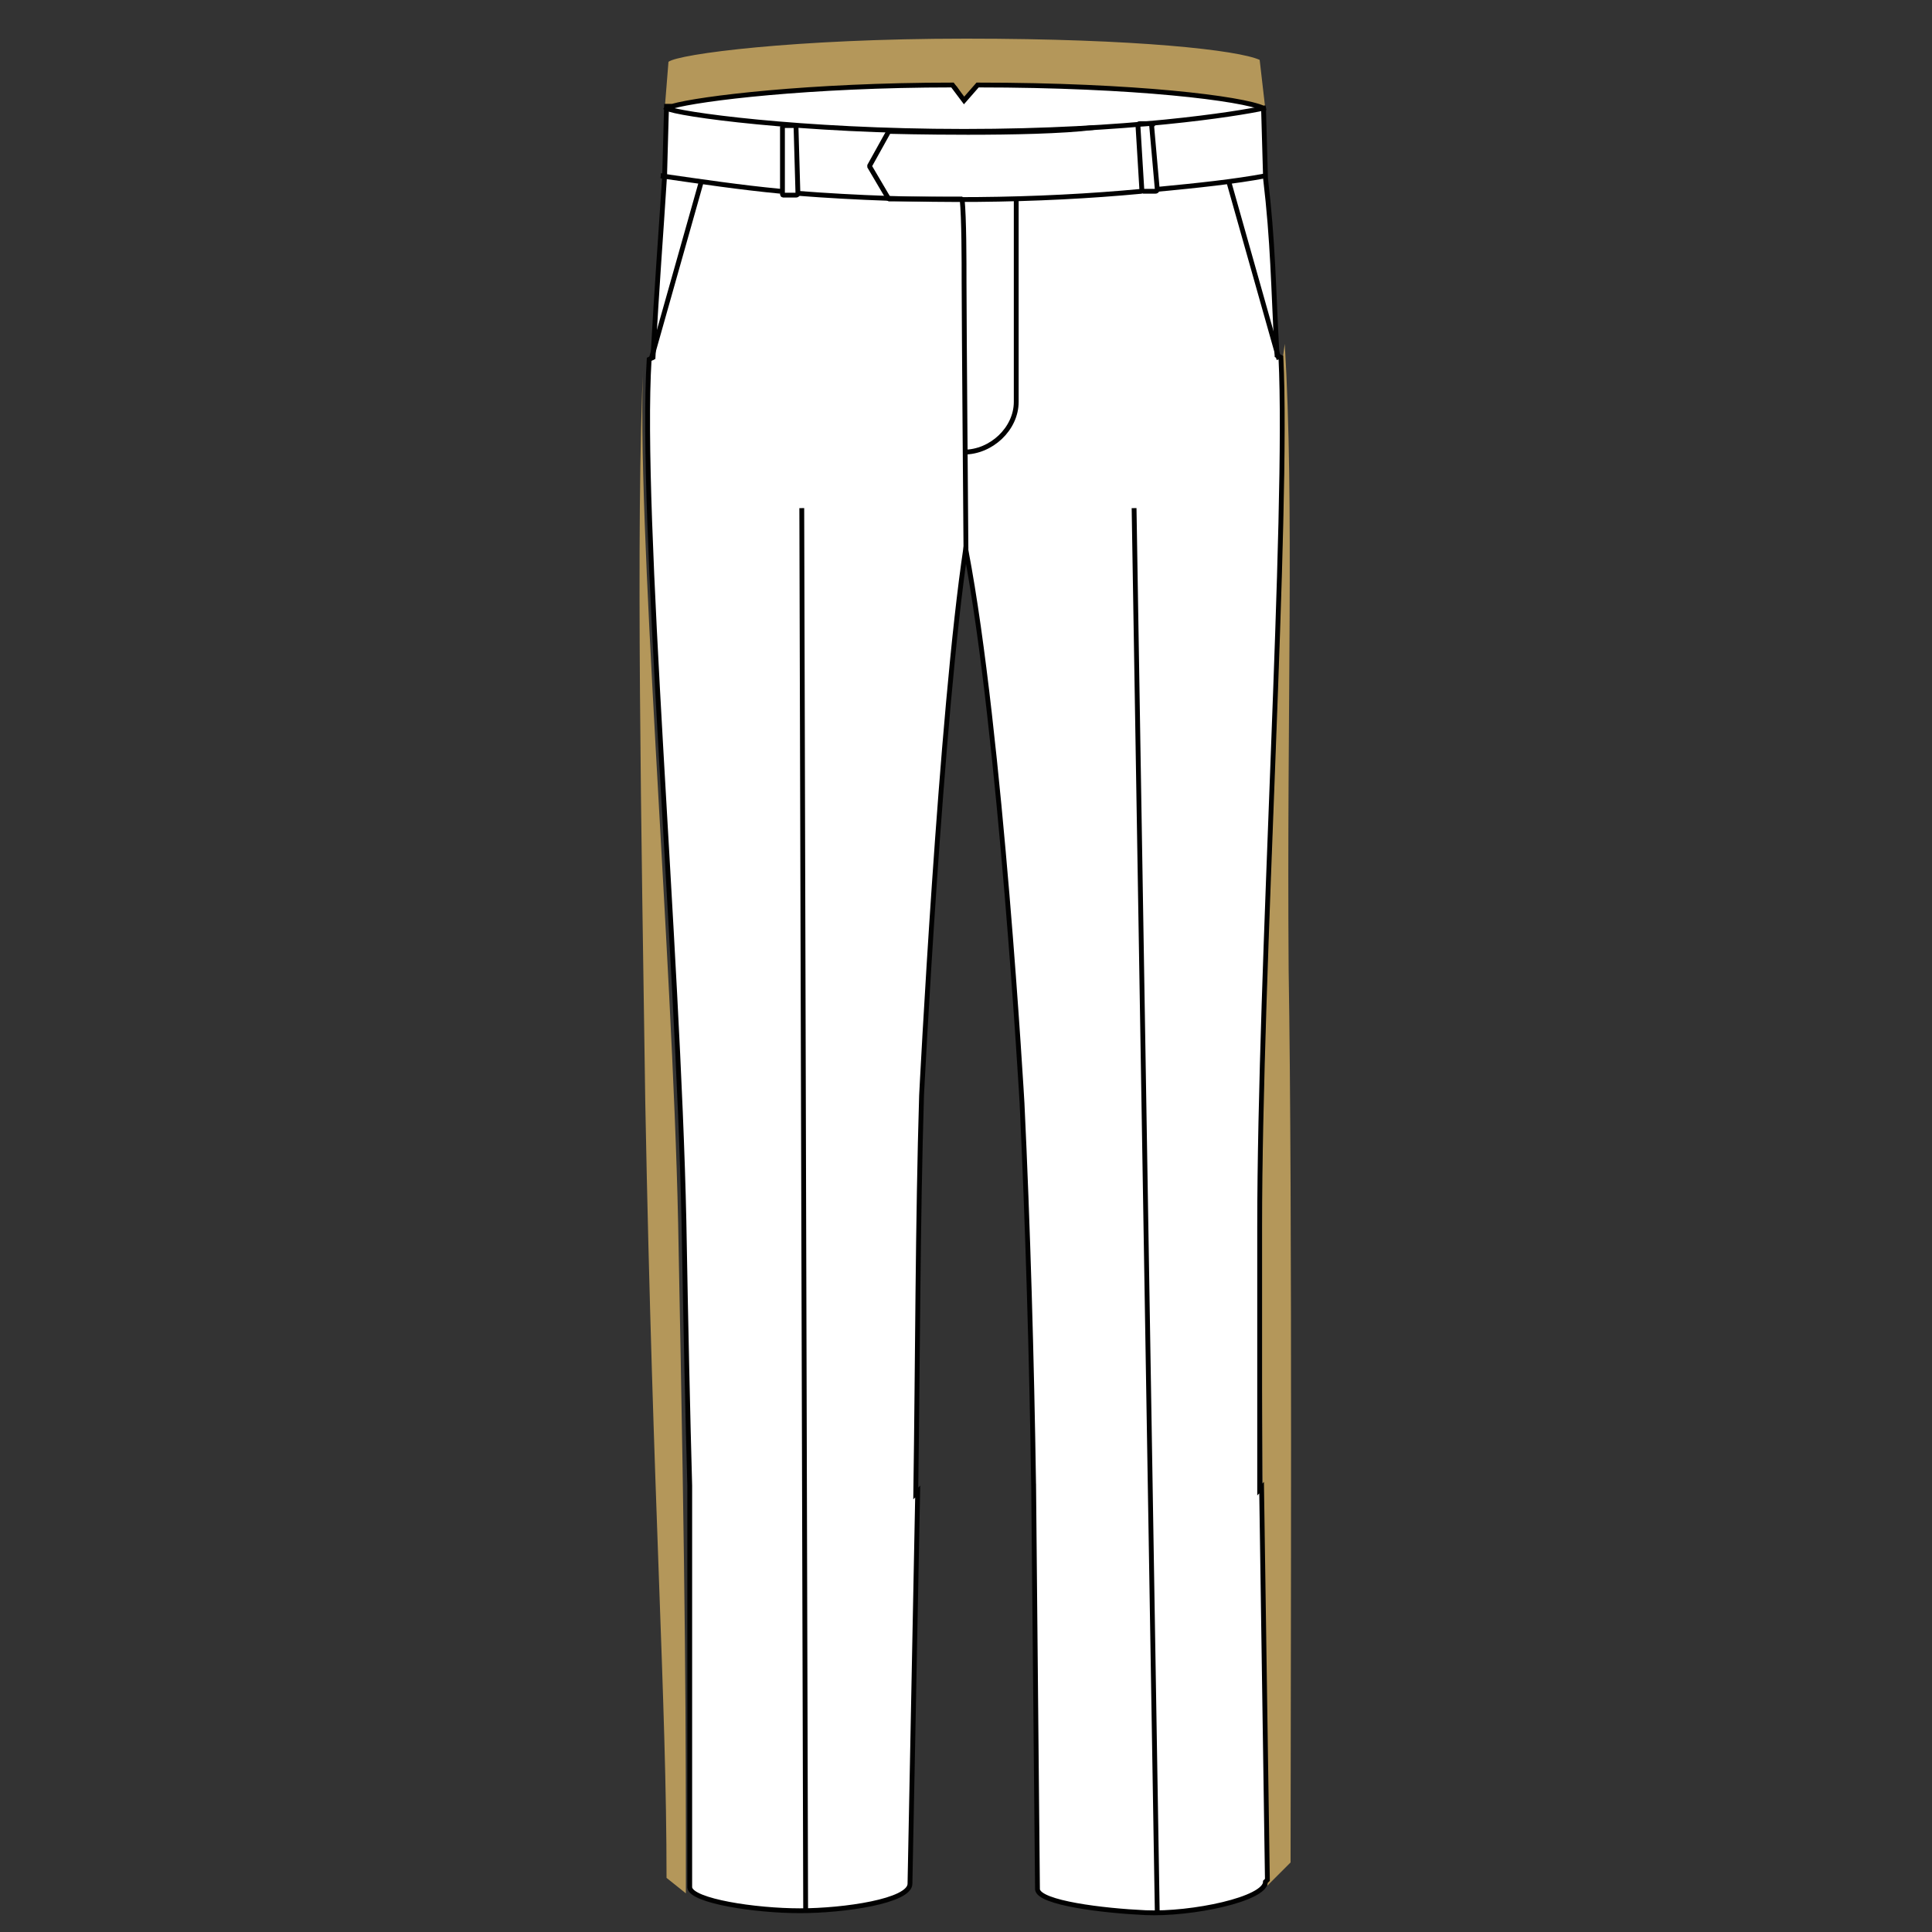 <?xml version="1.0" encoding="utf-8"?>
<!-- Generator: Adobe Illustrator 19.1.0, SVG Export Plug-In . SVG Version: 6.00 Build 0)  -->
<svg version="1.1" id="Layer_1" xmlns="http://www.w3.org/2000/svg" xmlns:xlink="http://www.w3.org/1999/xlink" x="0px" y="0px"
	 viewBox="0 0 100 100" style="enable-background:new 0 0 100 100;" xml:space="preserve">
<rect x="0" y="0" width="100" height="100" fill="#333333" stroke="none"/>
<style type="text/css">
	.st0{fill:#B4975A;}
	.st1{fill:#FFFFFF;}
	.st2{fill:#FFFFFF;stroke:#010101;stroke-width:0.25;stroke-miterlimit:10;}
	.st3{fill:none;stroke:#010101;stroke-width:0.25;stroke-miterlimit:2.613;}
	.st4{fill:none;stroke:#010101;stroke-width:0.25;stroke-linejoin:bevel;stroke-miterlimit:10;}
	.st5{fill:none;stroke:#010101;stroke-width:0.25;stroke-linecap:square;stroke-miterlimit:10;}
	.st6{fill:none;stroke:#B4975A;stroke-width:0.25;stroke-miterlimit:10;}
	.st7{fill:none;stroke:#010101;stroke-width:0.25;stroke-miterlimit:10;}
	.st8{fill:none;stroke:#010101;stroke-width:0.25;stroke-linejoin:round;stroke-miterlimit:10;}
</style>
<path class="st0" d="M65.6,97.6c0-8.4-0.3-13.8-0.3-34.1c0-13.3,1.5-36.9,1.1-45l0.1-0.7c0.5,8.4,0.1,18.6,0.2,32.4
	c0.2,12.2,0.1,37.4,0.1,46.2"/>
<path class="st0" d="M34.5,97.2c0-9.3-0.7-19.1-1.1-40.1c-0.2-13.7-0.5-30.1-0.1-38.4l0,0c-0.4,8,1.5,30.5,1.8,44.6
	C35.5,83.6,35.5,89,35.5,98"/>
<path class="st0" d="M34.6,3.2C35.1,2.8,41.1,2,50,2s14.1,0.6,15.2,1.1l0.3,2.6c-1-0.4-6.7-1.3-14.8-1.3c-0.2,0-0.5,0.7-0.7,0.7
	s-0.4-0.7-0.6-0.7c-8.2,0-14.4,0.9-15,1.3L34.6,3.2z"/>
<path class="st1" d="M65.2,77.1c0-3.6,0-8,0-13.6c0-13.3,1.5-36.9,1.1-45l-0.2-0.1c-0.2-3.7-0.2-5.8-0.6-9.2l0-0.1c0,0,0,0,0,0l0,0
	l-0.1-3.5c-1.1-0.5-6.6-1.2-14.8-1.2l-0.7,0.8l-0.6-0.8c-7.4,0-13.1,0.7-14.5,1.1l-0.3,0l-0.1,3.6c0,0,0,0,0,0l-0.2,0
	c0.1,0,0.1,0,0.2,0c-0.2,3.2-0.4,5.6-0.6,9.4l-0.2,0.1c-0.5,8.1,1.5,30.5,1.8,44.6c0.1,5.7,0.2,10.1,0.3,13.7v20.8
	c0.1,0.7,3.4,1.2,5.7,1.2c2.3,0,5.7-0.5,5.7-1.4l0.4-20.3l-0.1,0.1c0.1-6.9,0.1-14.1,0.3-20.6c0,0,1-19.3,2.3-27.9
	c1.8,9.4,2.9,28.3,2.9,28.3c0.3,6.3,0.5,13.2,0.6,19.8v-0.1l0.2,21c0.1,0.7,3.4,1.1,5.6,1.2c2.4,0.1,6.2-0.7,6.2-1.6l0.1-0.1
	L65.2,77.1L65.2,77.1z"/>
<path class="st2" d="M65.5,9.4"/>
<path class="st3" d="M41.7,98.8l-0.2-72.5"/>
<path class="st3" d="M58.7,26.3L59.9,99"/>
<path class="st3" d="M49.9,34.5"/>
<path class="st3" d="M52.6,10.3v10.5c0,1.4-1.3,2.6-2.7,2.6"/>
<path class="st4" d="M40.4,9.9c-2.1-0.2-4.1-0.5-6.2-0.8"/>
<path class="st4" d="M59.1,9.9c-5.3,0.5-11.5,0.6-17.9,0.1"/>
<path class="st4" d="M65.5,9.1c-1.6,0.3-3.5,0.5-5.6,0.7"/>
<path class="st3" d="M59.6,6.4H59c-0.1,0-0.1,0.1-0.1,0.1l0.2,3.3c0,0.1,0.1,0.1,0.1,0.1h0.6c0.1,0,0.1-0.1,0.1-0.1L59.6,6.4
	C59.7,6.5,59.7,6.4,59.6,6.4"/>
<path class="st3" d="M41.2,6.5h-0.6c-0.1,0-0.1,0.1-0.1,0.1V10c0,0.1,0,0.1,0.1,0.1h0.6c0.1,0,0.1-0.1,0.1-0.1L41.2,6.5L41.2,6.5"/>
<path class="st4" d="M50,28.8c0,0-0.1-12.3-0.1-14.2c0-1.1,0-3.3-0.1-4.3l-3.8,0l-1-1.7l1-1.8c0,0,7.4,0.2,10.6-0.2"/>
<path class="st4" d="M65.4,5.6"/>
<path class="st5" d="M65.4,5.6c-1.4,0.3-7,1.2-15.5,1.2S35,5.9,34.5,5.6"/>
<path class="st6" d="M66.1,7.3"/>
<path class="st6" d="M50,33.4"/>
<line class="st7" x1="33.7" y1="18.6" x2="36.3" y2="9.4"/>
<line class="st7" x1="63.6" y1="9.4" x2="66.2" y2="18.6"/>
<path class="st8" d="M35.7,97.7"/>
<path class="st8" d="M35.7,76.9"/>
<path class="st7" d="M50,28.5c1.8,9.4,2.9,28.6,2.9,28.6c0.3,6.3,0.5,13.2,0.6,19.8v-0.1l0.2,21c0.1,0.7,3.4,1.1,5.6,1.2
	c2.4,0.1,6.2-0.7,6.2-1.6l0.1-0.1L65.3,77l-0.1,0.1c0-3.6,0-8,0-13.6c0-13.3,1.5-36.9,1.1-45l-0.2-0.1c-0.2-3.7-0.2-5.8-0.6-9.2
	l0-0.1c0,0,0,0,0,0l0,0l-0.1-3.5c-1.1-0.5-6.6-1.2-14.8-1.2l-0.7,0.8l-0.6-0.8c-7.4,0-13.1,0.7-14.5,1.1l-0.3,0l-0.1,3.6
	c0,0,0,0,0,0l-0.2,0c0.1,0,0.1,0,0.2,0c-0.2,3.2-0.4,5.6-0.6,9.4l-0.2,0.1c-0.5,8.1,1.5,30.5,1.8,44.6c0.1,5.7,0.2,10.1,0.3,13.7
	v20.8c0.1,0.7,3.4,1.2,5.7,1.2c2.3,0,5.7-0.5,5.7-1.4l0.4-20.3l-0.1,0.1c0.1-6.9,0.1-14.1,0.3-20.6c0,0,1-19.8,2.3-28.4"/>
</svg>
